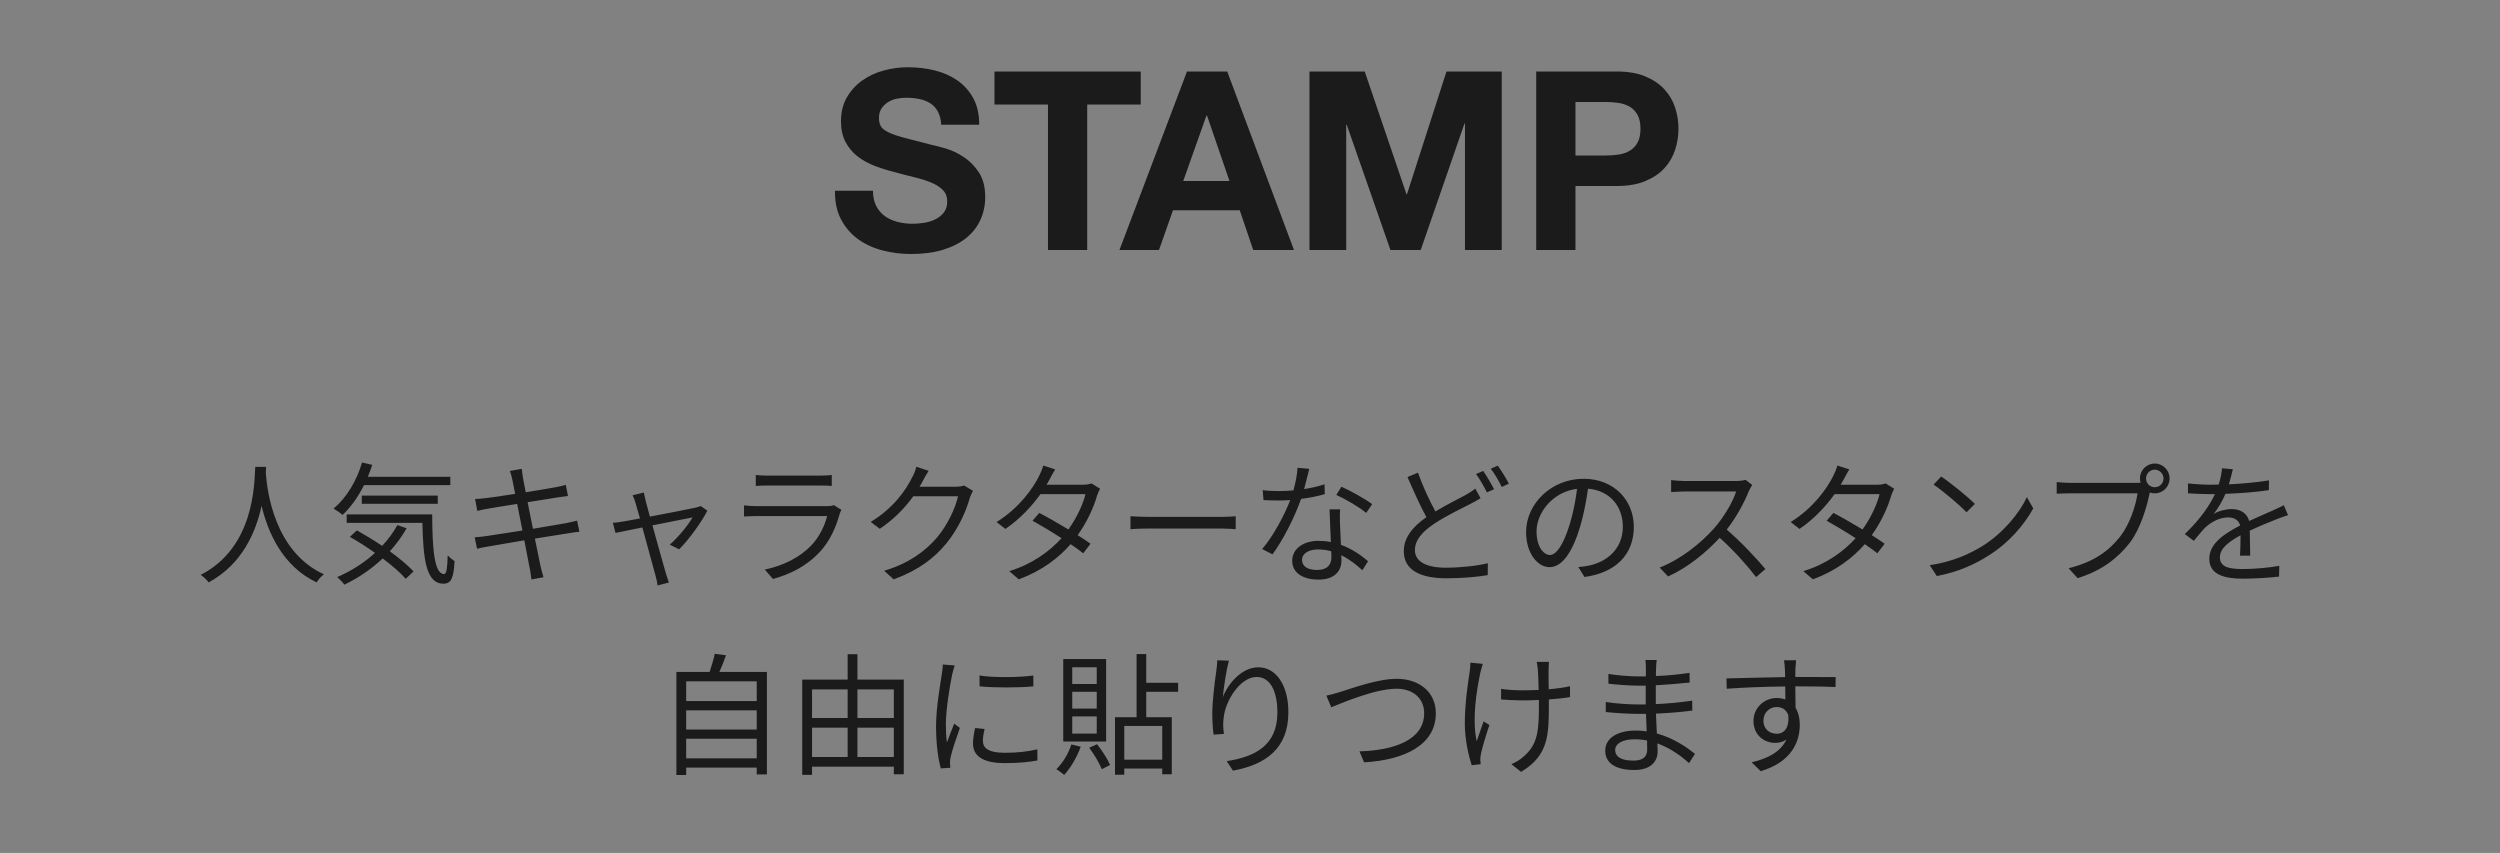 <?xml version="1.0" encoding="UTF-8"?>
<svg width="170px" height="58px" viewBox="0 0 170 58" version="1.1" xmlns="http://www.w3.org/2000/svg" xmlns:xlink="http://www.w3.org/1999/xlink">
    <rect x="0" y="0" width="170" height="58" fill="#808080" stroke="none"/>
    <!-- Generator: Sketch 54.1 (76490) - https://sketchapp.com -->
    <title>Stamp_Text_Normal_JP_IOS</title>
    <desc>Created with Sketch.</desc>
    <g id="Make" stroke="none" stroke-width="1" fill="none" fill-rule="evenodd">
        <g id="C-01&gt;Make-Graphic&gt;JP" transform="translate(-193, -541)">
            <g id="Content" transform="translate(12, 64)">
                <g id="04_STAMP" transform="translate(181, 283)">
                    <g id="Stamp_Text_Normal" transform="translate(0, 170)">
                        <g id="Stamp_Text_Normal_JP_IOS" transform="translate(0, 24)">
                            <g>
                                <rect id="矩形" fill-opacity="0.01" fill="#FFFFFF" x="0" y="0" width="170" height="58"></rect>
                                <g id="Stamp_Text_Normal" transform="translate(13, 0)" fill="#1B1B1B" fill-rule="nonzero">
                                    <path d="M4.356,31.746 L5.094,31.746 C5.085,31.863 5.085,32.007 5.076,32.16 C5.157,33.348 5.643,37.506 9.027,39.054 C8.838,39.198 8.631,39.423 8.532,39.603 C6.21,38.505 5.22,36.201 4.788,34.401 C4.392,36.201 3.465,38.37 1.188,39.603 C1.071,39.441 0.855,39.234 0.648,39.09 C4.293,37.227 4.293,32.934 4.356,31.746 Z M17.622,32.988 L11.754,32.988 C11.349,33.798 10.845,34.5 10.296,35.013 C10.161,34.896 9.864,34.689 9.684,34.581 C10.557,33.861 11.25,32.709 11.619,31.449 L12.312,31.611 C12.222,31.89 12.123,32.16 12.015,32.421 L17.622,32.421 L17.622,32.988 Z M16.767,34.257 L11.601,34.257 L11.601,33.699 L16.767,33.699 L16.767,34.257 Z M14.022,35.706 L14.652,35.922 C14.328,36.489 13.941,37.011 13.509,37.488 C14.157,37.956 14.733,38.442 15.12,38.856 L14.589,39.36 C14.229,38.946 13.671,38.46 13.023,37.974 C12.249,38.703 11.358,39.306 10.422,39.756 C10.323,39.621 10.071,39.36 9.927,39.243 C10.872,38.838 11.754,38.28 12.501,37.596 C11.943,37.2 11.349,36.822 10.791,36.507 L11.268,36.066 C11.817,36.372 12.411,36.732 12.987,37.119 C13.392,36.687 13.743,36.21 14.022,35.706 Z M10.575,34.977 L16.389,34.977 C16.398,37.299 16.524,39.036 17.199,39.036 C17.379,39.036 17.424,38.523 17.442,37.767 C17.568,37.902 17.766,38.064 17.91,38.154 C17.847,39.279 17.703,39.684 17.154,39.693 C15.966,39.684 15.777,38.01 15.723,35.553 L10.575,35.553 L10.575,34.977 Z M26.244,35.4 L26.397,36.156 C26.208,36.174 25.92,36.219 25.587,36.273 C25.092,36.354 24.255,36.489 23.373,36.624 C23.553,37.506 23.697,38.226 23.742,38.433 C23.805,38.694 23.877,39 23.958,39.252 L23.139,39.405 C23.094,39.099 23.067,38.829 23.004,38.559 C22.968,38.361 22.824,37.632 22.653,36.741 C21.636,36.912 20.673,37.074 20.232,37.155 C19.881,37.209 19.638,37.263 19.44,37.317 L19.278,36.534 C19.485,36.525 19.836,36.489 20.07,36.453 C20.52,36.39 21.501,36.237 22.527,36.075 L22.167,34.266 C21.312,34.401 20.529,34.527 20.187,34.59 C19.899,34.635 19.656,34.689 19.458,34.743 L19.305,33.933 C19.53,33.924 19.764,33.906 20.052,33.87 C20.403,33.834 21.186,33.717 22.032,33.582 C21.933,33.096 21.87,32.745 21.843,32.637 C21.798,32.403 21.735,32.205 21.672,32.025 L22.482,31.881 C22.491,32.052 22.536,32.304 22.563,32.502 C22.581,32.601 22.644,32.97 22.752,33.474 C23.625,33.33 24.453,33.195 24.831,33.123 C25.092,33.078 25.317,33.015 25.47,32.97 L25.623,33.726 C25.488,33.744 25.209,33.78 24.975,33.816 C24.561,33.879 23.742,34.014 22.878,34.149 L23.238,35.958 C24.156,35.805 25.011,35.661 25.461,35.58 C25.803,35.508 26.055,35.454 26.244,35.4 Z M34.65,34.41 L35.1,34.725 C34.722,35.49 33.795,36.75 33.183,37.353 L32.544,37.038 C33.102,36.552 33.786,35.724 34.092,35.184 C33.885,35.22 32.607,35.472 31.365,35.724 C31.725,37.02 32.166,38.613 32.283,39 C32.337,39.171 32.427,39.45 32.481,39.612 L31.716,39.81 C31.689,39.612 31.644,39.378 31.581,39.162 C31.464,38.757 31.032,37.155 30.681,35.868 C29.835,36.039 29.097,36.183 28.854,36.237 L28.674,35.553 C28.926,35.535 29.151,35.499 29.421,35.454 C29.547,35.436 29.97,35.355 30.519,35.256 C30.384,34.779 30.276,34.392 30.222,34.221 C30.159,33.996 30.087,33.816 30.015,33.681 L30.78,33.492 C30.807,33.645 30.852,33.843 30.906,34.068 L31.194,35.13 C32.472,34.887 34.002,34.59 34.308,34.518 C34.416,34.491 34.56,34.455 34.65,34.41 Z M43.704,34.347 L44.217,34.671 C44.172,34.752 44.118,34.869 44.1,34.932 C43.857,35.823 43.452,36.759 42.786,37.488 C41.841,38.523 40.707,39.054 39.564,39.369 L39.006,38.73 C40.284,38.469 41.409,37.884 42.174,37.083 C42.723,36.507 43.083,35.742 43.245,35.094 L38.466,35.094 C38.25,35.094 37.908,35.103 37.593,35.121 L37.593,34.365 C37.917,34.401 38.223,34.419 38.466,34.419 L43.209,34.419 C43.416,34.419 43.605,34.401 43.704,34.347 Z M38.394,33.042 L38.394,32.295 C38.628,32.331 38.916,32.34 39.204,32.34 L42.741,32.34 C43.029,32.34 43.344,32.331 43.56,32.295 L43.56,33.042 C43.344,33.024 43.038,33.015 42.732,33.015 L39.204,33.015 C38.925,33.015 38.637,33.024 38.394,33.042 Z M52.56,33.015 L53.163,33.375 C53.091,33.501 53.001,33.708 52.947,33.852 C52.704,34.752 52.155,35.976 51.354,36.948 C50.535,37.947 49.464,38.775 47.772,39.396 L47.124,38.811 C48.771,38.325 49.896,37.506 50.715,36.552 C51.417,35.724 51.966,34.563 52.146,33.744 L49.104,33.744 C48.564,34.5 47.808,35.301 46.827,35.958 L46.206,35.49 C47.763,34.563 48.645,33.258 49.032,32.448 C49.131,32.295 49.257,31.971 49.311,31.737 L50.148,32.016 C49.995,32.25 49.833,32.547 49.743,32.718 C49.68,32.844 49.608,32.97 49.527,33.096 L51.975,33.096 C52.218,33.096 52.416,33.069 52.56,33.015 Z M61.218,32.871 L61.803,33.231 C61.731,33.357 61.65,33.573 61.596,33.717 C61.371,34.509 60.912,35.508 60.282,36.39 C60.624,36.606 60.93,36.813 61.155,36.975 L60.66,37.623 C60.444,37.452 60.147,37.236 59.805,37.002 C58.995,37.929 57.861,38.811 56.277,39.396 L55.629,38.838 C57.195,38.361 58.365,37.497 59.184,36.597 C58.473,36.138 57.717,35.688 57.213,35.409 L57.672,34.878 C58.194,35.148 58.95,35.58 59.652,36.003 C60.201,35.238 60.642,34.311 60.813,33.6 L57.753,33.6 C57.177,34.401 56.376,35.283 55.368,35.967 L54.765,35.499 C56.313,34.545 57.249,33.195 57.654,32.376 C57.744,32.214 57.879,31.89 57.942,31.656 L58.752,31.917 C58.608,32.151 58.446,32.457 58.356,32.628 C58.302,32.736 58.239,32.844 58.167,32.961 L60.624,32.961 C60.867,32.961 61.065,32.934 61.218,32.871 Z M63.873,35.985 L63.873,35.103 C64.143,35.121 64.62,35.148 65.124,35.148 L70.056,35.148 C70.506,35.148 70.83,35.121 71.028,35.103 L71.028,35.985 C70.848,35.976 70.47,35.94 70.065,35.94 L65.124,35.94 C64.629,35.94 64.152,35.958 63.873,35.985 Z M80.307,34.284 L79.902,34.878 C79.425,34.473 78.462,33.924 77.868,33.654 L78.219,33.096 C78.867,33.384 79.884,33.96 80.307,34.284 Z M77.067,32.934 L77.085,33.6 C76.617,33.735 76.059,33.852 75.474,33.924 C75.033,35.184 74.241,36.732 73.53,37.695 L72.828,37.335 C73.575,36.471 74.331,35.049 74.736,34.005 C74.475,34.023 74.214,34.032 73.953,34.032 C73.62,34.032 73.251,34.023 72.918,34.005 L72.864,33.33 C73.197,33.375 73.575,33.393 73.962,33.393 C74.277,33.393 74.61,33.375 74.952,33.348 C75.087,32.853 75.213,32.286 75.231,31.809 L76.032,31.881 C75.942,32.205 75.825,32.745 75.681,33.258 C76.149,33.186 76.617,33.078 77.067,32.934 Z M77.535,37.911 C77.535,37.794 77.535,37.65 77.526,37.488 C77.247,37.407 76.941,37.362 76.626,37.362 C75.969,37.362 75.537,37.659 75.537,38.064 C75.537,38.478 75.87,38.757 76.563,38.757 C77.292,38.757 77.535,38.352 77.535,37.911 Z M77.409,34.635 L78.129,34.635 C78.102,35.004 78.111,35.265 78.12,35.598 C78.129,35.922 78.165,36.507 78.183,37.047 C78.948,37.326 79.569,37.767 80.028,38.163 L79.641,38.775 C79.263,38.433 78.786,38.037 78.21,37.758 C78.219,37.893 78.219,38.019 78.219,38.118 C78.219,38.829 77.751,39.414 76.653,39.414 C75.672,39.414 74.871,39.009 74.871,38.127 C74.871,37.308 75.645,36.777 76.653,36.777 C76.95,36.777 77.238,36.804 77.499,36.858 C77.472,36.129 77.427,35.256 77.409,34.635 Z M87.318,33.222 L87.678,33.879 C87.48,34.005 87.264,34.122 87.003,34.257 C86.4,34.572 85.41,35.031 84.537,35.607 C83.709,36.156 83.214,36.732 83.214,37.407 C83.214,38.145 83.916,38.604 85.32,38.604 C86.292,38.604 87.48,38.478 88.173,38.298 L88.164,39.108 C87.498,39.225 86.463,39.324 85.347,39.324 C83.682,39.324 82.458,38.82 82.458,37.488 C82.458,36.57 83.043,35.832 83.997,35.166 C83.592,34.437 83.124,33.393 82.71,32.439 L83.421,32.142 C83.772,33.123 84.222,34.077 84.609,34.779 C85.392,34.302 86.202,33.915 86.688,33.645 C86.949,33.492 87.138,33.375 87.318,33.222 Z M87.372,32.232 L87.858,32.025 C88.083,32.349 88.407,32.898 88.596,33.267 L88.11,33.483 C87.93,33.114 87.624,32.574 87.372,32.232 Z M88.371,31.872 L88.848,31.665 C89.091,31.998 89.433,32.556 89.604,32.889 L89.118,33.114 C88.929,32.718 88.632,32.205 88.371,31.872 Z M92.394,37.74 C92.79,37.74 93.285,37.146 93.744,35.643 C93.969,34.905 94.14,34.059 94.239,33.24 C92.529,33.456 91.485,34.923 91.485,36.12 C91.485,37.245 92.007,37.74 92.394,37.74 Z M94.743,39.234 L94.329,38.559 C94.608,38.541 94.878,38.496 95.094,38.451 C96.237,38.199 97.353,37.353 97.353,35.814 C97.353,34.464 96.498,33.357 94.986,33.231 C94.869,34.059 94.698,34.959 94.455,35.796 C93.906,37.623 93.195,38.568 92.367,38.568 C91.575,38.568 90.774,37.65 90.774,36.183 C90.774,34.248 92.502,32.556 94.68,32.556 C96.768,32.556 98.1,34.032 98.1,35.832 C98.1,37.704 96.867,38.955 94.743,39.234 Z M105.696,32.628 L106.155,32.979 C106.101,33.051 105.984,33.249 105.93,33.375 C105.624,34.149 105.057,35.202 104.418,36.012 C105.363,36.822 106.461,37.992 107.046,38.694 L106.416,39.243 C105.813,38.451 104.859,37.389 103.941,36.57 C102.978,37.605 101.763,38.595 100.431,39.198 L99.855,38.595 C101.304,38.028 102.636,36.957 103.563,35.922 C104.175,35.229 104.832,34.158 105.057,33.42 L101.547,33.42 C101.232,33.42 100.737,33.456 100.638,33.465 L100.638,32.646 C100.764,32.664 101.277,32.709 101.547,32.709 L105.021,32.709 C105.318,32.709 105.552,32.673 105.696,32.628 Z M115.218,32.871 L115.803,33.231 C115.731,33.357 115.65,33.573 115.596,33.717 C115.371,34.509 114.912,35.508 114.282,36.39 C114.624,36.606 114.93,36.813 115.155,36.975 L114.66,37.623 C114.444,37.452 114.147,37.236 113.805,37.002 C112.995,37.929 111.861,38.811 110.277,39.396 L109.629,38.838 C111.195,38.361 112.365,37.497 113.184,36.597 C112.473,36.138 111.717,35.688 111.213,35.409 L111.672,34.878 C112.194,35.148 112.95,35.58 113.652,36.003 C114.201,35.238 114.642,34.311 114.813,33.6 L111.753,33.6 C111.177,34.401 110.376,35.283 109.368,35.967 L108.765,35.499 C110.313,34.545 111.249,33.195 111.654,32.376 C111.744,32.214 111.879,31.89 111.942,31.656 L112.752,31.917 C112.608,32.151 112.446,32.457 112.356,32.628 C112.302,32.736 112.239,32.844 112.167,32.961 L114.624,32.961 C114.867,32.961 115.065,32.934 115.218,32.871 Z M118.998,32.403 C119.637,32.826 120.789,33.762 121.293,34.266 L120.726,34.833 C120.276,34.365 119.151,33.402 118.485,32.952 L118.998,32.403 Z M118.224,38.433 C119.799,38.199 120.969,37.65 121.824,37.119 C123.21,36.246 124.308,34.914 124.83,33.807 L125.262,34.572 C124.641,35.697 123.597,36.921 122.238,37.767 C121.338,38.343 120.204,38.892 118.701,39.171 L118.224,38.433 Z M133.524,33.132 C133.848,33.132 134.118,32.862 134.118,32.538 C134.118,32.214 133.848,31.935 133.524,31.935 C133.191,31.935 132.93,32.214 132.93,32.538 C132.93,32.862 133.191,33.132 133.524,33.132 Z M127.755,32.835 L132.264,32.835 C132.354,32.835 132.453,32.835 132.561,32.826 C132.534,32.736 132.516,32.637 132.516,32.538 C132.516,31.98 132.966,31.521 133.524,31.521 C134.082,31.521 134.532,31.98 134.532,32.538 C134.532,33.096 134.082,33.546 133.524,33.546 C133.407,33.546 133.29,33.528 133.182,33.492 L133.164,33.591 C132.966,34.536 132.534,35.985 131.823,36.912 C130.995,37.965 129.924,38.802 128.277,39.315 L127.665,38.64 C129.411,38.208 130.419,37.443 131.175,36.48 C131.814,35.661 132.228,34.41 132.354,33.546 L127.746,33.546 C127.395,33.546 127.08,33.564 126.855,33.573 L126.855,32.781 C127.098,32.808 127.458,32.835 127.755,32.835 Z M140.013,37.785 L139.32,37.785 C139.347,37.443 139.356,36.867 139.356,36.399 C138.528,36.849 137.952,37.308 137.952,37.893 C137.952,38.595 138.645,38.694 139.563,38.694 C140.256,38.694 141.21,38.613 141.993,38.478 L141.975,39.207 C141.3,39.288 140.31,39.351 139.536,39.351 C138.258,39.351 137.232,39.081 137.232,37.992 C137.232,36.939 138.294,36.273 139.329,35.733 C139.239,35.364 138.915,35.184 138.528,35.184 C137.943,35.184 137.403,35.472 136.989,35.841 C136.737,36.084 136.485,36.417 136.179,36.777 L135.567,36.318 C136.701,35.22 137.286,34.302 137.619,33.6 L137.25,33.6 C136.872,33.6 136.269,33.582 135.783,33.546 L135.783,32.871 C136.26,32.925 136.881,32.961 137.286,32.961 C137.475,32.961 137.664,32.961 137.871,32.952 C137.997,32.556 138.078,32.151 138.096,31.845 L138.834,31.908 C138.771,32.16 138.69,32.529 138.564,32.934 C139.473,32.889 140.445,32.808 141.291,32.664 L141.282,33.33 C140.4,33.465 139.302,33.546 138.33,33.582 C138.132,34.041 137.853,34.536 137.529,34.95 C137.853,34.743 138.366,34.617 138.762,34.617 C139.338,34.617 139.806,34.896 139.941,35.427 C140.553,35.139 141.093,34.923 141.561,34.707 C141.831,34.59 142.047,34.482 142.299,34.356 L142.587,35.031 C142.362,35.094 142.038,35.22 141.804,35.31 C141.3,35.508 140.661,35.769 139.986,36.084 C139.995,36.597 140.004,37.353 140.013,37.785 Z M33.66,51.568 L38.457,51.568 L38.457,50.236 L33.66,50.236 L33.66,51.568 Z M38.457,48.301 L33.66,48.301 L33.66,49.606 L38.457,49.606 L38.457,48.301 Z M38.457,46.33 L33.66,46.33 L33.66,47.671 L38.457,47.671 L38.457,46.33 Z M35.919,45.691 L39.15,45.691 L39.15,52.657 L38.457,52.657 L38.457,52.198 L33.66,52.198 L33.66,52.702 L32.994,52.702 L32.994,45.691 L35.253,45.691 C35.388,45.295 35.532,44.809 35.604,44.458 L36.369,44.557 C36.234,44.944 36.072,45.349 35.919,45.691 Z M45.306,51.478 L47.781,51.478 L47.781,49.48 L45.306,49.48 L45.306,51.478 Z M42.219,49.48 L42.219,51.478 L44.64,51.478 L44.64,49.48 L42.219,49.48 Z M44.64,46.879 L42.219,46.879 L42.219,48.823 L44.64,48.823 L44.64,46.879 Z M47.781,46.879 L45.306,46.879 L45.306,48.823 L47.781,48.823 L47.781,46.879 Z M45.306,46.213 L48.456,46.213 L48.456,52.648 L47.781,52.648 L47.781,52.135 L42.219,52.135 L42.219,52.693 L41.553,52.693 L41.553,46.213 L44.64,46.213 L44.64,44.485 L45.306,44.485 L45.306,46.213 Z M51.111,45.187 L51.921,45.25 C51.867,45.403 51.786,45.691 51.75,45.853 C51.579,46.672 51.318,48.265 51.318,49.264 C51.318,49.696 51.336,50.056 51.39,50.488 C51.543,50.083 51.741,49.561 51.885,49.21 L52.272,49.498 C52.047,50.128 51.723,51.073 51.642,51.496 C51.615,51.622 51.597,51.793 51.597,51.892 L51.624,52.207 L50.976,52.252 C50.796,51.622 50.652,50.596 50.652,49.39 C50.652,48.076 50.94,46.546 51.048,45.817 C51.075,45.61 51.111,45.376 51.111,45.187 Z M53.307,49.507 L53.955,49.57 C53.874,49.894 53.838,50.146 53.838,50.389 C53.838,50.794 54.108,51.19 55.332,51.19 C56.133,51.19 56.817,51.118 57.537,50.956 L57.546,51.712 C56.997,51.82 56.25,51.892 55.323,51.892 C53.829,51.892 53.163,51.397 53.163,50.56 C53.163,50.236 53.226,49.885 53.307,49.507 Z M53.613,46.672 L53.604,45.934 C54.576,46.096 56.376,46.06 57.267,45.934 L57.267,46.672 C56.313,46.771 54.585,46.771 53.613,46.672 Z M61.578,46.51 L61.578,45.376 L59.913,45.376 L59.913,46.51 L61.578,46.51 Z M61.578,48.184 L61.578,47.041 L59.913,47.041 L59.913,48.184 L61.578,48.184 Z M61.578,49.885 L61.578,48.715 L59.913,48.715 L59.913,49.885 L61.578,49.885 Z M62.217,44.818 L62.217,50.425 L59.301,50.425 L59.301,44.818 L62.217,44.818 Z M59.85,50.623 L60.489,50.776 C60.228,51.496 59.805,52.216 59.364,52.693 C59.247,52.585 58.986,52.396 58.833,52.306 C59.265,51.883 59.652,51.262 59.85,50.623 Z M61.065,50.848 L61.596,50.605 C61.947,51.046 62.325,51.631 62.487,52.018 L61.92,52.306 C61.767,51.91 61.407,51.298 61.065,50.848 Z M66.033,51.658 L66.033,49.363 L63.45,49.363 L63.45,51.658 L66.033,51.658 Z M67.113,47.041 L64.944,47.041 L64.944,48.769 L66.681,48.769 L66.681,52.648 L66.033,52.648 L66.033,52.261 L63.45,52.261 L63.45,52.684 L62.82,52.684 L62.82,48.769 L64.287,48.769 L64.287,44.476 L64.944,44.476 L64.944,46.429 L67.113,46.429 L67.113,47.041 Z M69.777,44.899 L70.569,44.926 C70.38,45.583 70.209,46.78 70.155,47.401 C70.506,46.483 71.442,45.376 72.567,45.376 C73.755,45.376 74.61,46.564 74.61,48.436 C74.61,50.911 73.053,52 70.839,52.405 L70.416,51.757 C72.351,51.46 73.863,50.686 73.863,48.445 C73.863,47.041 73.395,46.033 72.45,46.033 C71.343,46.033 70.317,47.644 70.209,48.814 C70.164,49.156 70.164,49.462 70.227,49.903 L69.525,49.957 C69.48,49.624 69.435,49.12 69.435,48.544 C69.435,47.698 69.597,46.384 69.705,45.664 C69.741,45.385 69.768,45.115 69.777,44.899 Z M77.193,47.302 C77.517,47.239 77.841,47.14 78.174,47.041 C78.93,46.807 80.676,46.159 81.981,46.159 C83.457,46.159 84.636,47.014 84.636,48.508 C84.636,50.65 82.512,51.685 79.758,51.838 L79.443,51.091 C81.774,51.028 83.844,50.326 83.844,48.499 C83.844,47.563 83.169,46.834 81.963,46.834 C80.496,46.834 78.228,47.815 77.526,48.094 L77.193,47.302 Z M86.985,45.061 L87.831,45.142 C87.777,45.304 87.714,45.547 87.669,45.718 C87.39,47.014 87.093,48.949 87.417,50.407 C87.543,50.029 87.723,49.498 87.885,49.057 L88.281,49.3 C88.065,49.921 87.795,50.821 87.705,51.262 C87.678,51.397 87.66,51.559 87.66,51.658 L87.687,51.964 L87.075,52.036 C86.895,51.496 86.607,50.335 86.607,49.21 C86.607,47.77 86.832,46.393 86.94,45.655 C86.976,45.448 86.985,45.214 86.985,45.061 Z M93.762,46.663 L93.762,47.401 C93.357,47.473 92.853,47.527 92.322,47.563 L92.322,47.869 C92.322,49.921 92.322,51.37 90.432,52.486 L89.775,51.964 C90.054,51.847 90.423,51.631 90.648,51.406 C91.602,50.578 91.647,49.579 91.647,47.86 L91.647,47.599 C91.269,47.617 90.882,47.626 90.513,47.626 C90.09,47.626 89.46,47.599 89.073,47.563 L89.073,46.843 C89.46,46.906 90.027,46.942 90.504,46.942 C90.873,46.942 91.251,46.933 91.629,46.915 C91.611,46.357 91.593,45.763 91.575,45.538 C91.557,45.34 91.521,45.142 91.494,45.007 L92.331,45.007 C92.313,45.16 92.313,45.331 92.304,45.529 C92.295,45.727 92.304,46.312 92.313,46.87 C92.835,46.825 93.339,46.762 93.762,46.663 Z M99.009,50.956 C99.009,50.803 99,50.596 99,50.353 C98.721,50.299 98.433,50.272 98.136,50.272 C97.29,50.272 96.831,50.596 96.831,51.001 C96.831,51.415 97.182,51.721 98.064,51.721 C98.577,51.721 99.009,51.568 99.009,50.956 Z M102.258,51.262 L101.853,51.892 C101.331,51.415 100.593,50.875 99.702,50.551 C99.711,50.776 99.72,50.974 99.72,51.109 C99.72,51.721 99.306,52.36 98.145,52.36 C96.867,52.36 96.156,51.901 96.156,51.037 C96.156,50.227 96.939,49.678 98.226,49.678 C98.487,49.678 98.73,49.696 98.973,49.732 C98.955,49.336 98.937,48.913 98.928,48.544 L98.433,48.544 C97.821,48.544 96.831,48.49 96.192,48.418 L96.192,47.734 C96.795,47.842 97.848,47.905 98.433,47.905 L98.91,47.905 L98.91,46.627 L98.469,46.627 C97.848,46.627 96.903,46.555 96.372,46.492 L96.372,45.826 C96.912,45.925 97.866,45.997 98.46,45.997 L98.919,45.997 L98.919,45.412 C98.919,45.268 98.91,45.007 98.892,44.881 L99.657,44.881 C99.63,45.043 99.621,45.214 99.612,45.475 C99.603,45.583 99.603,45.754 99.603,45.97 C100.377,45.943 101.106,45.871 101.889,45.754 L101.898,46.411 C101.196,46.483 100.431,46.555 99.594,46.6 L99.594,47.878 C100.449,47.842 101.268,47.761 102.069,47.644 L102.078,48.319 C101.241,48.427 100.449,48.49 99.603,48.526 C99.621,48.985 99.648,49.453 99.666,49.876 C100.845,50.2 101.754,50.857 102.258,51.262 Z M107.82,49.894 C108.342,49.894 108.684,49.471 108.603,48.625 C108.459,48.238 108.162,48.076 107.811,48.076 C107.352,48.076 106.911,48.436 106.911,49.012 C106.911,49.57 107.325,49.894 107.82,49.894 Z M109.197,46.672 L109.08,46.672 C109.08,47.176 109.089,47.725 109.098,48.13 C109.287,48.436 109.386,48.832 109.386,49.273 C109.386,50.479 108.801,51.82 106.731,52.441 L106.11,51.838 C107.28,51.568 108.108,51.082 108.477,50.29 C108.261,50.443 108.009,50.515 107.712,50.515 C106.956,50.515 106.236,49.984 106.236,49.021 C106.236,48.139 106.965,47.464 107.811,47.464 C108.027,47.464 108.225,47.5 108.405,47.563 C108.405,47.302 108.405,46.987 108.396,46.681 C107.046,46.69 105.534,46.753 104.418,46.834 L104.4,46.132 C105.39,46.114 107.064,46.06 108.387,46.042 C108.387,45.79 108.378,45.583 108.369,45.457 C108.36,45.268 108.333,45.007 108.315,44.899 L109.134,44.899 L109.089,45.457 C109.089,45.592 109.08,45.799 109.08,46.033 L109.215,46.033 C110.295,46.033 111.393,46.042 111.825,46.042 L111.816,46.717 C111.312,46.69 110.502,46.672 109.197,46.672 Z" id="人気キャラクターなどのスタンプを自由に貼りつけます"></path>
                                    <path d="M46.362,12.971 C46.362,13.379 46.436,13.725 46.584,14.008 C46.731,14.291 46.926,14.521 47.17,14.697 C47.414,14.872 47.7,15.002 48.029,15.088 C48.357,15.173 48.697,15.215 49.048,15.215 C49.287,15.215 49.541,15.195 49.813,15.155 C50.086,15.116 50.34,15.039 50.578,14.926 C50.817,14.813 51.015,14.657 51.173,14.459 C51.332,14.26 51.411,14.008 51.411,13.702 C51.411,13.373 51.307,13.107 51.097,12.903 C50.887,12.699 50.613,12.529 50.273,12.393 C49.932,12.257 49.547,12.138 49.117,12.036 C48.686,11.934 48.25,11.821 47.807,11.696 C47.354,11.583 46.912,11.444 46.481,11.28 C46.051,11.115 45.666,10.903 45.325,10.642 C44.985,10.381 44.711,10.056 44.501,9.665 C44.291,9.273 44.187,8.8 44.187,8.245 C44.187,7.622 44.32,7.081 44.586,6.622 C44.852,6.162 45.201,5.78 45.632,5.474 C46.062,5.168 46.549,4.941 47.093,4.794 C47.638,4.647 48.181,4.573 48.725,4.573 C49.36,4.573 49.969,4.644 50.553,4.785 C51.137,4.927 51.655,5.157 52.108,5.474 C52.562,5.791 52.922,6.196 53.188,6.689 C53.454,7.183 53.587,7.78 53.587,8.483 L51.004,8.483 C50.981,8.12 50.904,7.82 50.774,7.582 C50.644,7.344 50.471,7.157 50.255,7.021 C50.04,6.885 49.794,6.789 49.516,6.732 C49.238,6.675 48.935,6.647 48.606,6.647 C48.391,6.647 48.176,6.67 47.961,6.715 C47.745,6.76 47.55,6.84 47.374,6.953 C47.198,7.066 47.054,7.208 46.941,7.378 C46.827,7.548 46.77,7.763 46.77,8.024 C46.77,8.262 46.816,8.455 46.907,8.602 C46.997,8.749 47.176,8.885 47.442,9.01 C47.708,9.135 48.077,9.259 48.547,9.384 C49.017,9.509 49.632,9.667 50.392,9.86 C50.618,9.905 50.933,9.987 51.335,10.107 C51.737,10.226 52.137,10.415 52.533,10.676 C52.93,10.937 53.273,11.285 53.562,11.722 C53.851,12.158 53.995,12.716 53.995,13.396 C53.995,13.951 53.888,14.467 53.672,14.943 C53.457,15.419 53.137,15.83 52.712,16.175 C52.287,16.521 51.76,16.79 51.131,16.983 C50.502,17.176 49.774,17.272 48.947,17.272 C48.278,17.272 47.629,17.19 47,17.026 C46.371,16.861 45.816,16.603 45.334,16.252 C44.852,15.901 44.47,15.453 44.187,14.909 C43.903,14.365 43.767,13.719 43.779,12.971 L46.362,12.971 Z M58.263,7.106 L54.624,7.106 L54.624,4.862 L64.57,4.862 L64.57,7.106 L60.931,7.106 L60.931,17 L58.263,17 L58.263,7.106 Z M67.46,12.308 L70.605,12.308 L69.075,7.854 L69.04,7.854 L67.46,12.308 Z M67.715,4.862 L70.451,4.862 L74.99,17 L72.219,17 L71.302,14.297 L66.763,14.297 L65.811,17 L63.124,17 L67.715,4.862 Z M76.044,4.862 L79.802,4.862 L82.641,13.209 L82.674,13.209 L85.361,4.862 L89.118,4.862 L89.118,17 L86.618,17 L86.618,8.398 L86.585,8.398 L83.609,17 L81.552,17 L78.578,8.483 L78.543,8.483 L78.543,17 L76.044,17 L76.044,4.862 Z M94.132,10.574 L96.207,10.574 C96.513,10.574 96.807,10.551 97.091,10.506 C97.374,10.461 97.623,10.373 97.838,10.242 C98.054,10.112 98.227,9.928 98.357,9.69 C98.487,9.452 98.552,9.14 98.552,8.755 C98.552,8.37 98.487,8.058 98.357,7.82 C98.227,7.582 98.054,7.398 97.838,7.268 C97.623,7.137 97.374,7.049 97.091,7.004 C96.807,6.959 96.513,6.936 96.207,6.936 L94.132,6.936 L94.132,10.574 Z M91.463,4.862 L96.938,4.862 C97.697,4.862 98.343,4.972 98.876,5.194 C99.408,5.415 99.842,5.706 100.176,6.069 C100.51,6.432 100.754,6.845 100.907,7.31 C101.06,7.775 101.136,8.256 101.136,8.755 C101.136,9.242 101.06,9.721 100.907,10.191 C100.754,10.662 100.51,11.078 100.176,11.441 C99.842,11.804 99.408,12.095 98.876,12.316 C98.343,12.538 97.697,12.648 96.938,12.648 L94.132,12.648 L94.132,17 L91.463,17 L91.463,4.862 Z" id="STAMP"></path>
                                </g>
                            </g>
                        </g>
                    </g>
                </g>
            </g>
        </g>
    </g>
</svg>